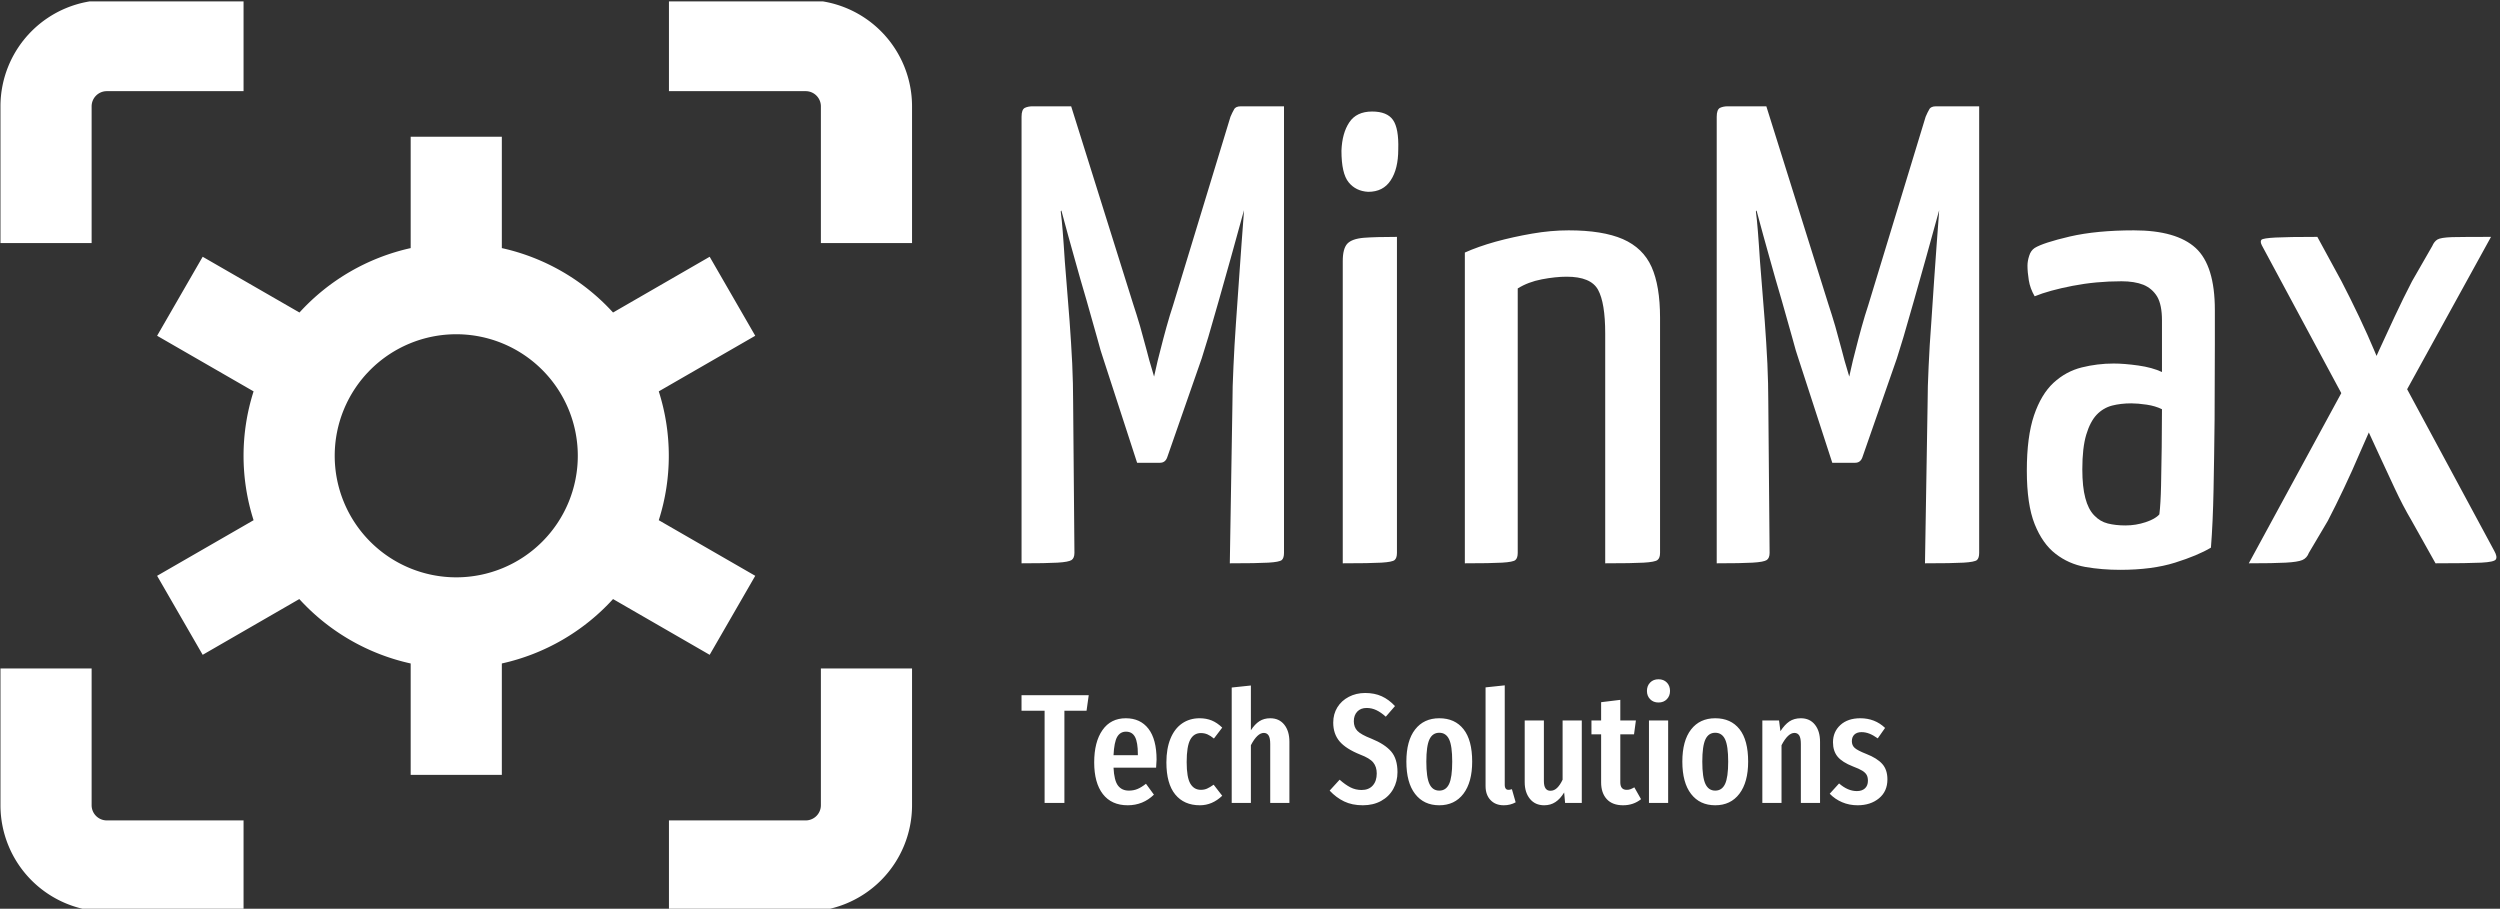 <svg xmlns="http://www.w3.org/2000/svg" version="1.1" xmlns:xlink="http://www.w3.org/1999/xlink" xmlns:svgjs="http://svgjs.dev/svgjs" width="2000" height="727" viewBox="0 0 2000 727"><rect x="0" y="0" width="2000" height="727" fill="#333333" stroke="none"/><g transform="matrix(1,0,0,1,-1.212,1.128)"><svg viewBox="0 0 396 144" data-background-color="#a437db" preserveAspectRatio="xMidYMid meet" height="727" width="2000" xmlns="http://www.w3.org/2000/svg" xmlns:xlink="http://www.w3.org/1999/xlink"><g id="tight-bounds" transform="matrix(1,0,0,1,0.24,-0.223)"><svg viewBox="0 0 395.52 144.447" height="144.447" width="395.52"><g><svg viewBox="0 0 669.294 244.431" height="144.447" width="395.52"><g transform="matrix(1,0,0,1,273.774,28.504)"><svg viewBox="0 0 395.52 187.424" height="187.424" width="395.52"><g id="textblocktransform"><svg viewBox="0 0 395.52 187.424" height="187.424" width="395.52" id="textblock"><g><svg viewBox="0 0 395.52 124.293" height="124.293" width="395.52"><g transform="matrix(1,0,0,1,0,0)"><svg width="395.52" viewBox="2.15 -35 112.954 35.5" height="124.293" data-palette-color="#ffffff"><path d="M12.75-7.7L11-7.7 8.4-15.7Q8.25-16.1 7.93-17.3 7.6-18.5 7.13-20.13 6.65-21.75 6.18-23.45 5.7-25.15 5.3-26.65 4.9-28.15 4.63-29.08 4.35-30 4.35-30L4.35-30 5.95-35 10.7-19.85Q10.95-19.1 11.23-18.15 11.5-17.2 11.73-16.32 11.95-15.45 12.13-14.88 12.3-14.3 12.3-14.3L12.3-14.3Q12.3-14.3 12.43-14.88 12.55-15.45 12.78-16.32 13-17.2 13.25-18.1 13.5-19 13.75-19.75L13.75-19.75 18.15-34.2 19.95-29.8Q19.95-29.8 19.7-28.9 19.45-28 19.05-26.55 18.65-25.1 18.18-23.4 17.7-21.7 17.25-20.1 16.8-18.5 16.45-17.32 16.1-16.15 15.95-15.7L15.95-15.7 13.3-8.1Q13.15-7.7 12.75-7.7L12.75-7.7ZM2.15 0L2.15 0 2.15-34.2Q2.15-34.75 2.4-34.88 2.65-35 3-35L3-35 5.95-35 6.2-28.6 5.15-26.95Q5.15-26.95 5.23-26.25 5.3-25.55 5.38-24.38 5.45-23.2 5.58-21.68 5.7-20.15 5.83-18.53 5.95-16.9 6.03-15.3 6.1-13.7 6.1-12.4L6.1-12.4 6.2-0.8Q6.2-0.4 5.98-0.25 5.75-0.1 4.9-0.05 4.05 0 2.15 0ZM18.1 0L18.1 0 18.3-12.2Q18.3-13.5 18.38-15.1 18.45-16.7 18.57-18.4 18.7-20.1 18.8-21.68 18.9-23.25 19-24.5 19.1-25.75 19.15-26.5 19.2-27.25 19.2-27.25L19.2-27.25 18.15-28.2 18.15-34.2Q18.3-34.55 18.43-34.77 18.55-35 18.95-35L18.95-35Q20.6-35 21.3-35 22-35 22.13-35 22.25-35 22.25-35L22.25-35 22.25-0.8Q22.25-0.4 22.08-0.25 21.9-0.1 21.05-0.05 20.2 0 18.1 0ZM26.75 0L26.75 0 26.75-23.15Q26.75-24.1 27.1-24.48 27.45-24.85 28.35-24.93 29.25-25 30.9-25L30.9-25 30.9-0.8Q30.9-0.4 30.72-0.25 30.55-0.1 29.7-0.05 28.85 0 26.75 0ZM28.7-28.45L28.7-28.45Q27.75-28.5 27.2-29.18 26.65-29.85 26.65-31.6L26.65-31.6Q26.7-32.95 27.25-33.77 27.8-34.6 29-34.6L29-34.6Q30.15-34.6 30.6-33.95 31.05-33.3 31-31.7L31-31.7Q31-30.2 30.42-29.33 29.85-28.45 28.7-28.45ZM36.1 0L36.1 0 36.1-23.8Q37.1-24.25 38.45-24.63 39.8-25 41.25-25.25 42.7-25.5 44.05-25.5L44.05-25.5Q46.65-25.5 48.2-24.83 49.75-24.15 50.4-22.7 51.05-21.25 51.05-18.8L51.05-18.8 51.05-0.8Q51.05-0.4 50.85-0.25 50.65-0.1 49.8-0.05 48.95 0 46.85 0L46.85 0 46.85-17.6Q46.85-19.95 46.3-20.95 45.75-21.95 43.9-21.95L43.9-21.95Q43.05-21.95 42-21.75 40.95-21.55 40.15-21.05L40.15-21.05 40.15-0.8Q40.15-0.4 39.97-0.25 39.8-0.1 38.95-0.05 38.1 0 36.1 0ZM65.99-7.7L64.24-7.7 61.64-15.7Q61.49-16.1 61.17-17.3 60.84-18.5 60.37-20.13 59.89-21.75 59.42-23.45 58.94-25.15 58.54-26.65 58.14-28.15 57.87-29.08 57.59-30 57.59-30L57.59-30 59.19-35 63.94-19.85Q64.19-19.1 64.47-18.15 64.74-17.2 64.97-16.32 65.19-15.45 65.37-14.88 65.54-14.3 65.54-14.3L65.54-14.3Q65.54-14.3 65.67-14.88 65.79-15.45 66.02-16.32 66.24-17.2 66.49-18.1 66.74-19 66.99-19.75L66.99-19.75 71.39-34.2 73.19-29.8Q73.19-29.8 72.94-28.9 72.69-28 72.29-26.55 71.89-25.1 71.42-23.4 70.94-21.7 70.49-20.1 70.04-18.5 69.69-17.32 69.34-16.15 69.19-15.7L69.19-15.7 66.54-8.1Q66.39-7.7 65.99-7.7L65.99-7.7ZM55.39 0L55.39 0 55.39-34.2Q55.39-34.75 55.64-34.88 55.89-35 56.24-35L56.24-35 59.19-35 59.44-28.6 58.39-26.95Q58.39-26.95 58.47-26.25 58.54-25.55 58.62-24.38 58.69-23.2 58.82-21.68 58.94-20.15 59.07-18.53 59.19-16.9 59.27-15.3 59.34-13.7 59.34-12.4L59.34-12.4 59.44-0.8Q59.44-0.4 59.22-0.25 58.99-0.1 58.14-0.05 57.29 0 55.39 0ZM71.34 0L71.34 0 71.54-12.2Q71.54-13.5 71.62-15.1 71.69-16.7 71.82-18.4 71.94-20.1 72.04-21.68 72.14-23.25 72.24-24.5 72.34-25.75 72.39-26.5 72.44-27.25 72.44-27.25L72.44-27.25 71.39-28.2 71.39-34.2Q71.54-34.55 71.67-34.77 71.79-35 72.19-35L72.19-35Q73.84-35 74.54-35 75.24-35 75.37-35 75.49-35 75.49-35L75.49-35 75.49-0.8Q75.49-0.4 75.32-0.25 75.14-0.1 74.29-0.05 73.44 0 71.34 0ZM86.29 0.5L86.29 0.5Q84.89 0.5 83.62 0.28 82.34 0.05 81.34-0.73 80.34-1.5 79.74-3 79.14-4.5 79.14-7.1L79.14-7.1Q79.14-9.7 79.69-11.33 80.24-12.95 81.19-13.83 82.14-14.7 83.34-15 84.54-15.3 85.79-15.3L85.79-15.3Q86.59-15.3 87.67-15.15 88.74-15 89.49-14.65L89.49-14.65Q89.49-14.65 89.49-15.35 89.49-16.05 89.49-16.98 89.49-17.9 89.49-18.6L89.49-18.6Q89.49-19.8 89.12-20.43 88.74-21.05 88.07-21.33 87.39-21.6 86.39-21.6L86.39-21.6Q84.44-21.6 82.64-21.25 80.84-20.9 79.74-20.45L79.74-20.45Q79.39-21.05 79.29-21.68 79.19-22.3 79.19-22.8L79.19-22.8Q79.19-23.15 79.32-23.55 79.44-23.95 79.74-24.15L79.74-24.15Q80.39-24.55 82.44-25.03 84.49-25.5 87.34-25.5L87.34-25.5Q90.59-25.5 92.07-24.15 93.54-22.8 93.54-19.4L93.54-19.4 93.54-16.75Q93.54-13.9 93.52-11.03 93.49-8.15 93.44-5.63 93.39-3.1 93.24-1.2L93.24-1.2Q92.24-0.6 90.49-0.05 88.74 0.5 86.29 0.5ZM86.69-2.9L86.69-2.9Q87.49-2.9 88.24-3.15 88.99-3.4 89.29-3.75L89.29-3.75Q89.39-4.55 89.42-5.95 89.44-7.35 89.47-8.9 89.49-10.45 89.49-11.8L89.49-11.8Q88.99-12.05 88.32-12.15 87.64-12.25 87.14-12.25L87.14-12.25Q86.34-12.25 85.67-12.08 84.99-11.9 84.49-11.38 83.99-10.85 83.69-9.85 83.39-8.85 83.39-7.2L83.39-7.2Q83.39-5.85 83.62-5 83.84-4.15 84.29-3.68 84.74-3.2 85.34-3.05 85.94-2.9 86.69-2.9ZM96.14 0L96.14 0 103.64-13.8 105.64-15.25Q105.64-15.25 106.11-16.3 106.59-17.35 107.29-18.85 107.99-20.35 108.64-21.6L108.64-21.6 110.19-24.3Q110.34-24.65 110.59-24.8 110.84-24.95 111.71-24.98 112.59-25 114.69-25L114.69-25 107.34-11.65 105.84-11.15Q105.84-11.15 105.49-10.38 105.14-9.6 104.61-8.38 104.09-7.15 103.44-5.78 102.79-4.4 102.19-3.25L102.19-3.25 100.74-0.8Q100.59-0.4 100.24-0.25 99.89-0.1 98.96-0.05 98.04 0 96.14 0ZM110.44 0L110.44 0 108.59-3.3Q107.94-4.4 107.31-5.75 106.69-7.1 106.11-8.33 105.54-9.55 105.19-10.33 104.84-11.1 104.84-11.1L104.84-11.1 103.94-11.7 97.14-24.35Q96.99-24.65 97.11-24.78 97.24-24.9 98.19-24.95 99.14-25 101.39-25L101.39-25 103.24-21.6Q103.89-20.35 104.59-18.88 105.29-17.4 105.74-16.32 106.19-15.25 106.19-15.25L106.19-15.25 107.69-14.4 114.94-0.95Q115.19-0.5 115.06-0.3 114.94-0.1 113.94-0.05 112.94 0 110.44 0Z" opacity="1" transform="matrix(1,0,0,1,0,0)" fill="#ffffff" class="wordmark-text-0" data-fill-palette-color="primary" id="text-0"></path></svg></g></svg></g><g transform="matrix(1,0,0,1,0,153.636)"><svg viewBox="0 0 232.21 33.788" height="33.788" width="232.21"><g transform="matrix(1,0,0,1,0,0)"><svg width="232.21" viewBox="0.4 -39.65 277.62 40.4" height="33.788" data-palette-color="#ffffff"><path d="M0.4-34.55L21.95-34.55 21.25-29.55 14.15-29.55 14.15 0 7.8 0 7.8-29.55 0.4-29.55 0.4-34.55ZM43.7-13.85Q43.7-13.4 43.55-11.3L43.55-11.3 29.9-11.3Q30.1-7.2 31.32-5.58 32.55-3.95 34.8-3.95L34.8-3.95Q36.35-3.95 37.6-4.48 38.85-5 40.3-6.15L40.3-6.15 42.85-2.65Q39.35 0.75 34.45 0.75L34.45 0.75Q29.25 0.75 26.47-2.85 23.7-6.45 23.7-13L23.7-13Q23.7-19.55 26.35-23.35 29-27.15 33.85-27.15L33.85-27.15Q38.5-27.15 41.1-23.78 43.7-20.4 43.7-13.85L43.7-13.85ZM37.7-15.3L37.7-15.65Q37.7-19.4 36.8-21.13 35.9-22.85 33.9-22.85L33.9-22.85Q32.05-22.85 31.07-21.18 30.1-19.5 29.9-15.3L29.9-15.3 37.7-15.3ZM57.5-27.15Q59.65-27.15 61.4-26.43 63.15-25.7 64.75-24.15L64.75-24.15 62.09-20.65Q61-21.55 60.02-21.98 59.05-22.4 57.9-22.4L57.9-22.4Q55.65-22.4 54.5-20.28 53.35-18.15 53.35-13.1L53.35-13.1Q53.35-8.2 54.52-6.2 55.7-4.2 57.9-4.2L57.9-4.2Q59-4.2 59.9-4.6 60.8-5 62-5.85L62-5.85 64.75-2.3Q61.55 0.75 57.6 0.75L57.6 0.75Q52.5 0.75 49.67-2.73 46.85-6.2 46.85-13L46.85-13Q46.85-17.4 48.15-20.6 49.45-23.8 51.87-25.48 54.3-27.15 57.5-27.15L57.5-27.15ZM80.14-27.15Q82.99-27.15 84.64-25.1 86.29-23.05 86.29-19.6L86.29-19.6 86.29 0 80.14 0 80.14-18.9Q80.14-20.8 79.62-21.63 79.09-22.45 78.09-22.45L78.09-22.45Q75.99-22.45 73.94-18.5L73.94-18.5 73.94 0 67.79 0 67.79-37 73.94-37.65 73.94-23.3Q75.19-25.25 76.67-26.2 78.14-27.15 80.14-27.15L80.14-27.15ZM110.59-35.25Q113.59-35.25 115.89-34.2 118.19-33.15 120.14-31.05L120.14-31.05 117.19-27.65Q115.64-29.05 114.16-29.75 112.69-30.45 111.04-30.45L111.04-30.45Q109.14-30.45 108.04-29.28 106.94-28.1 106.94-26.2L106.94-26.2Q106.94-24.3 108.09-23.1 109.24-21.9 112.59-20.6L112.59-20.6Q116.89-18.85 118.91-16.5 120.94-14.15 120.94-9.85L120.94-9.85Q120.94-6.9 119.59-4.48 118.24-2.05 115.71-0.65 113.19 0.75 109.84 0.75L109.84 0.75Q106.39 0.75 103.84-0.48 101.29-1.7 99.19-3.95L99.19-3.95 102.39-7.45Q104.19-5.85 105.84-5 107.49-4.15 109.44-4.15L109.44-4.15Q111.74-4.15 113.01-5.58 114.29-7 114.29-9.45L114.29-9.45Q114.29-11.6 113.16-12.98 112.04-14.35 108.99-15.5L108.99-15.5Q104.39-17.35 102.36-19.75 100.34-22.15 100.34-25.75L100.34-25.75Q100.34-28.5 101.66-30.65 102.99-32.8 105.34-34.02 107.69-35.25 110.59-35.25L110.59-35.25ZM134.34-27.15Q139.34-27.15 142.11-23.65 144.89-20.15 144.89-13.25L144.89-13.25Q144.89-6.65 142.09-2.95 139.28 0.75 134.34 0.75L134.34 0.75Q129.39 0.75 126.59-2.88 123.79-6.5 123.79-13.25L123.79-13.25Q123.79-19.95 126.59-23.55 129.39-27.15 134.34-27.15L134.34-27.15ZM134.34-22.5Q132.19-22.5 131.19-20.38 130.19-18.25 130.19-13.25L130.19-13.25Q130.19-8.2 131.19-6.08 132.19-3.95 134.34-3.95L134.34-3.95Q136.49-3.95 137.49-6.08 138.49-8.2 138.49-13.25L138.49-13.25Q138.49-18.3 137.49-20.4 136.49-22.5 134.34-22.5L134.34-22.5ZM155.03 0.75Q152.33 0.75 150.76-0.93 149.18-2.6 149.18-5.4L149.18-5.4 149.18-37.05 155.33-37.7 155.33-5.65Q155.33-5 155.63-4.6 155.93-4.2 156.53-4.2L156.53-4.2Q156.88-4.2 157.21-4.3 157.53-4.4 157.63-4.4L157.63-4.4 158.83-0.2Q157.13 0.75 155.03 0.75L155.03 0.75ZM180.03-26.45L180.03 0 174.68 0 174.38-3.35Q173.13-1.3 171.58-0.28 170.03 0.75 167.98 0.75L167.98 0.75Q165.08 0.75 163.41-1.3 161.73-3.35 161.73-6.65L161.73-6.65 161.73-26.45 167.88-26.45 167.88-7Q167.88-3.9 169.98-3.9L169.98-3.9Q171.18-3.9 172.13-4.83 173.08-5.75 173.88-7.45L173.88-7.45 173.88-26.45 180.03-26.45ZM196.88-5L199.03-1.2Q196.58 0.75 193.28 0.75L193.28 0.75Q189.83 0.75 188.03-1.23 186.23-3.2 186.23-6.6L186.23-6.6 186.23-22 183.13-22 183.13-26.45 186.23-26.45 186.23-32.3 192.38-33.05 192.38-26.45 197.38-26.45 196.78-22 192.38-22 192.38-6.6Q192.38-4.2 194.43-4.2L194.43-4.2Q195.08-4.2 195.58-4.38 196.08-4.55 196.88-5L196.88-5ZM201.57-26.45L207.72-26.45 207.72 0 201.57 0 201.57-26.45ZM204.63-39.65Q206.28-39.65 207.3-38.6 208.32-37.55 208.32-35.9L208.32-35.9Q208.32-34.3 207.3-33.25 206.28-32.2 204.63-32.2L204.63-32.2Q202.97-32.2 201.95-33.25 200.92-34.3 200.92-35.9L200.92-35.9Q200.92-37.55 201.95-38.6 202.97-39.65 204.63-39.65L204.63-39.65ZM222.82-27.15Q227.82-27.15 230.6-23.65 233.37-20.15 233.37-13.25L233.37-13.25Q233.37-6.65 230.57-2.95 227.77 0.75 222.82 0.75L222.82 0.75Q217.87 0.75 215.07-2.88 212.27-6.5 212.27-13.25L212.27-13.25Q212.27-19.95 215.07-23.55 217.87-27.15 222.82-27.15L222.82-27.15ZM222.82-22.5Q220.67-22.5 219.67-20.38 218.67-18.25 218.67-13.25L218.67-13.25Q218.67-8.2 219.67-6.08 220.67-3.95 222.82-3.95L222.82-3.95Q224.97-3.95 225.97-6.08 226.97-8.2 226.97-13.25L226.97-13.25Q226.97-18.3 225.97-20.4 224.97-22.5 222.82-22.5L222.82-22.5ZM250.27-27.15Q253.12-27.15 254.77-25.1 256.42-23.05 256.42-19.6L256.42-19.6 256.42 0 250.27 0 250.27-18.9Q250.27-20.8 249.75-21.63 249.22-22.45 248.22-22.45L248.22-22.45Q246.12-22.45 244.07-18.5L244.07-18.5 244.07 0 237.92 0 237.92-26.45 243.27-26.45 243.72-23Q245.07-25.1 246.59-26.13 248.12-27.15 250.27-27.15L250.27-27.15ZM269.32-27.15Q274.02-27.15 277.27-24.05L277.27-24.05 274.92-20.7Q273.52-21.7 272.27-22.2 271.02-22.7 269.72-22.7L269.72-22.7Q268.27-22.7 267.44-21.93 266.62-21.15 266.62-19.8L266.62-19.8Q266.62-18.45 267.54-17.63 268.47-16.8 271.27-15.7L271.27-15.7Q274.72-14.35 276.37-12.5 278.02-10.65 278.02-7.55L278.02-7.55Q278.02-3.7 275.32-1.48 272.62 0.75 268.47 0.75L268.47 0.75Q265.77 0.75 263.49-0.23 261.22-1.2 259.52-2.95L259.52-2.95 262.52-6.25Q265.32-3.8 268.22-3.8L268.22-3.8Q269.87-3.8 270.82-4.67 271.77-5.55 271.77-7.1L271.77-7.1Q271.77-8.25 271.37-8.97 270.97-9.7 269.97-10.33 268.97-10.95 266.97-11.7L266.97-11.7Q263.52-13.05 262.04-14.85 260.57-16.65 260.57-19.45L260.57-19.45Q260.57-22.8 262.94-24.98 265.32-27.15 269.32-27.15L269.32-27.15Z" opacity="1" transform="matrix(1,0,0,1,0,0)" fill="#ffffff" class="slogan-text-1" data-fill-palette-color="secondary" id="text-1"></path></svg></g></svg></g></svg></g></svg></g><g><svg viewBox="0 0 244.431 244.431" height="244.431" width="244.431"><g><svg xmlns="http://www.w3.org/2000/svg" data-name="Layer 1" viewBox="20 20 60 60" x="0" y="0" height="244.431" width="244.431" class="icon-icon-0" data-fill-palette-color="accent" id="icon-0"><path d="M80 27a7 7 0 0 0-7-7H64v6h9a1 1 0 0 1 1 1v9h6Z" fill="#ffffff" data-fill-palette-color="accent"></path><path d="M74 73a1 1 0 0 1-1 1H64v6h9a7 7 0 0 0 7-7V64H74Z" fill="#ffffff" data-fill-palette-color="accent"></path><path d="M20 73a7 7 0 0 0 7 7h9V74H27a1 1 0 0 1-1-1V64H20Z" fill="#ffffff" data-fill-palette-color="accent"></path><path d="M26 27a1 1 0 0 1 1-1h9V20H27a7 7 0 0 0-7 7v9h6Z" fill="#ffffff" data-fill-palette-color="accent"></path><path d="M47 29v7.33a14 14 0 0 0-7.32 4.24L33.31 36.9l-3 5.2 6.35 3.66a13.95 13.95 0 0 0 0 8.48L30.31 57.9l3 5.2 6.36-3.67A14 14 0 0 0 47 63.67V71h6V63.67a14 14 0 0 0 7.32-4.24l6.36 3.67 3-5.2-6.35-3.66a13.95 13.95 0 0 0 0-8.48l6.35-3.66-3-5.2-6.36 3.67A14 14 0 0 0 53 36.33V29ZM58 50a8 8 0 1 1-8-8A8 8 0 0 1 58 50Z" fill="#ffffff" data-fill-palette-color="accent"></path></svg></g></svg></g></svg></g><defs></defs></svg><rect width="395.52" height="144.447" fill="none" stroke="none" visibility="hidden"></rect></g></svg></g></svg>